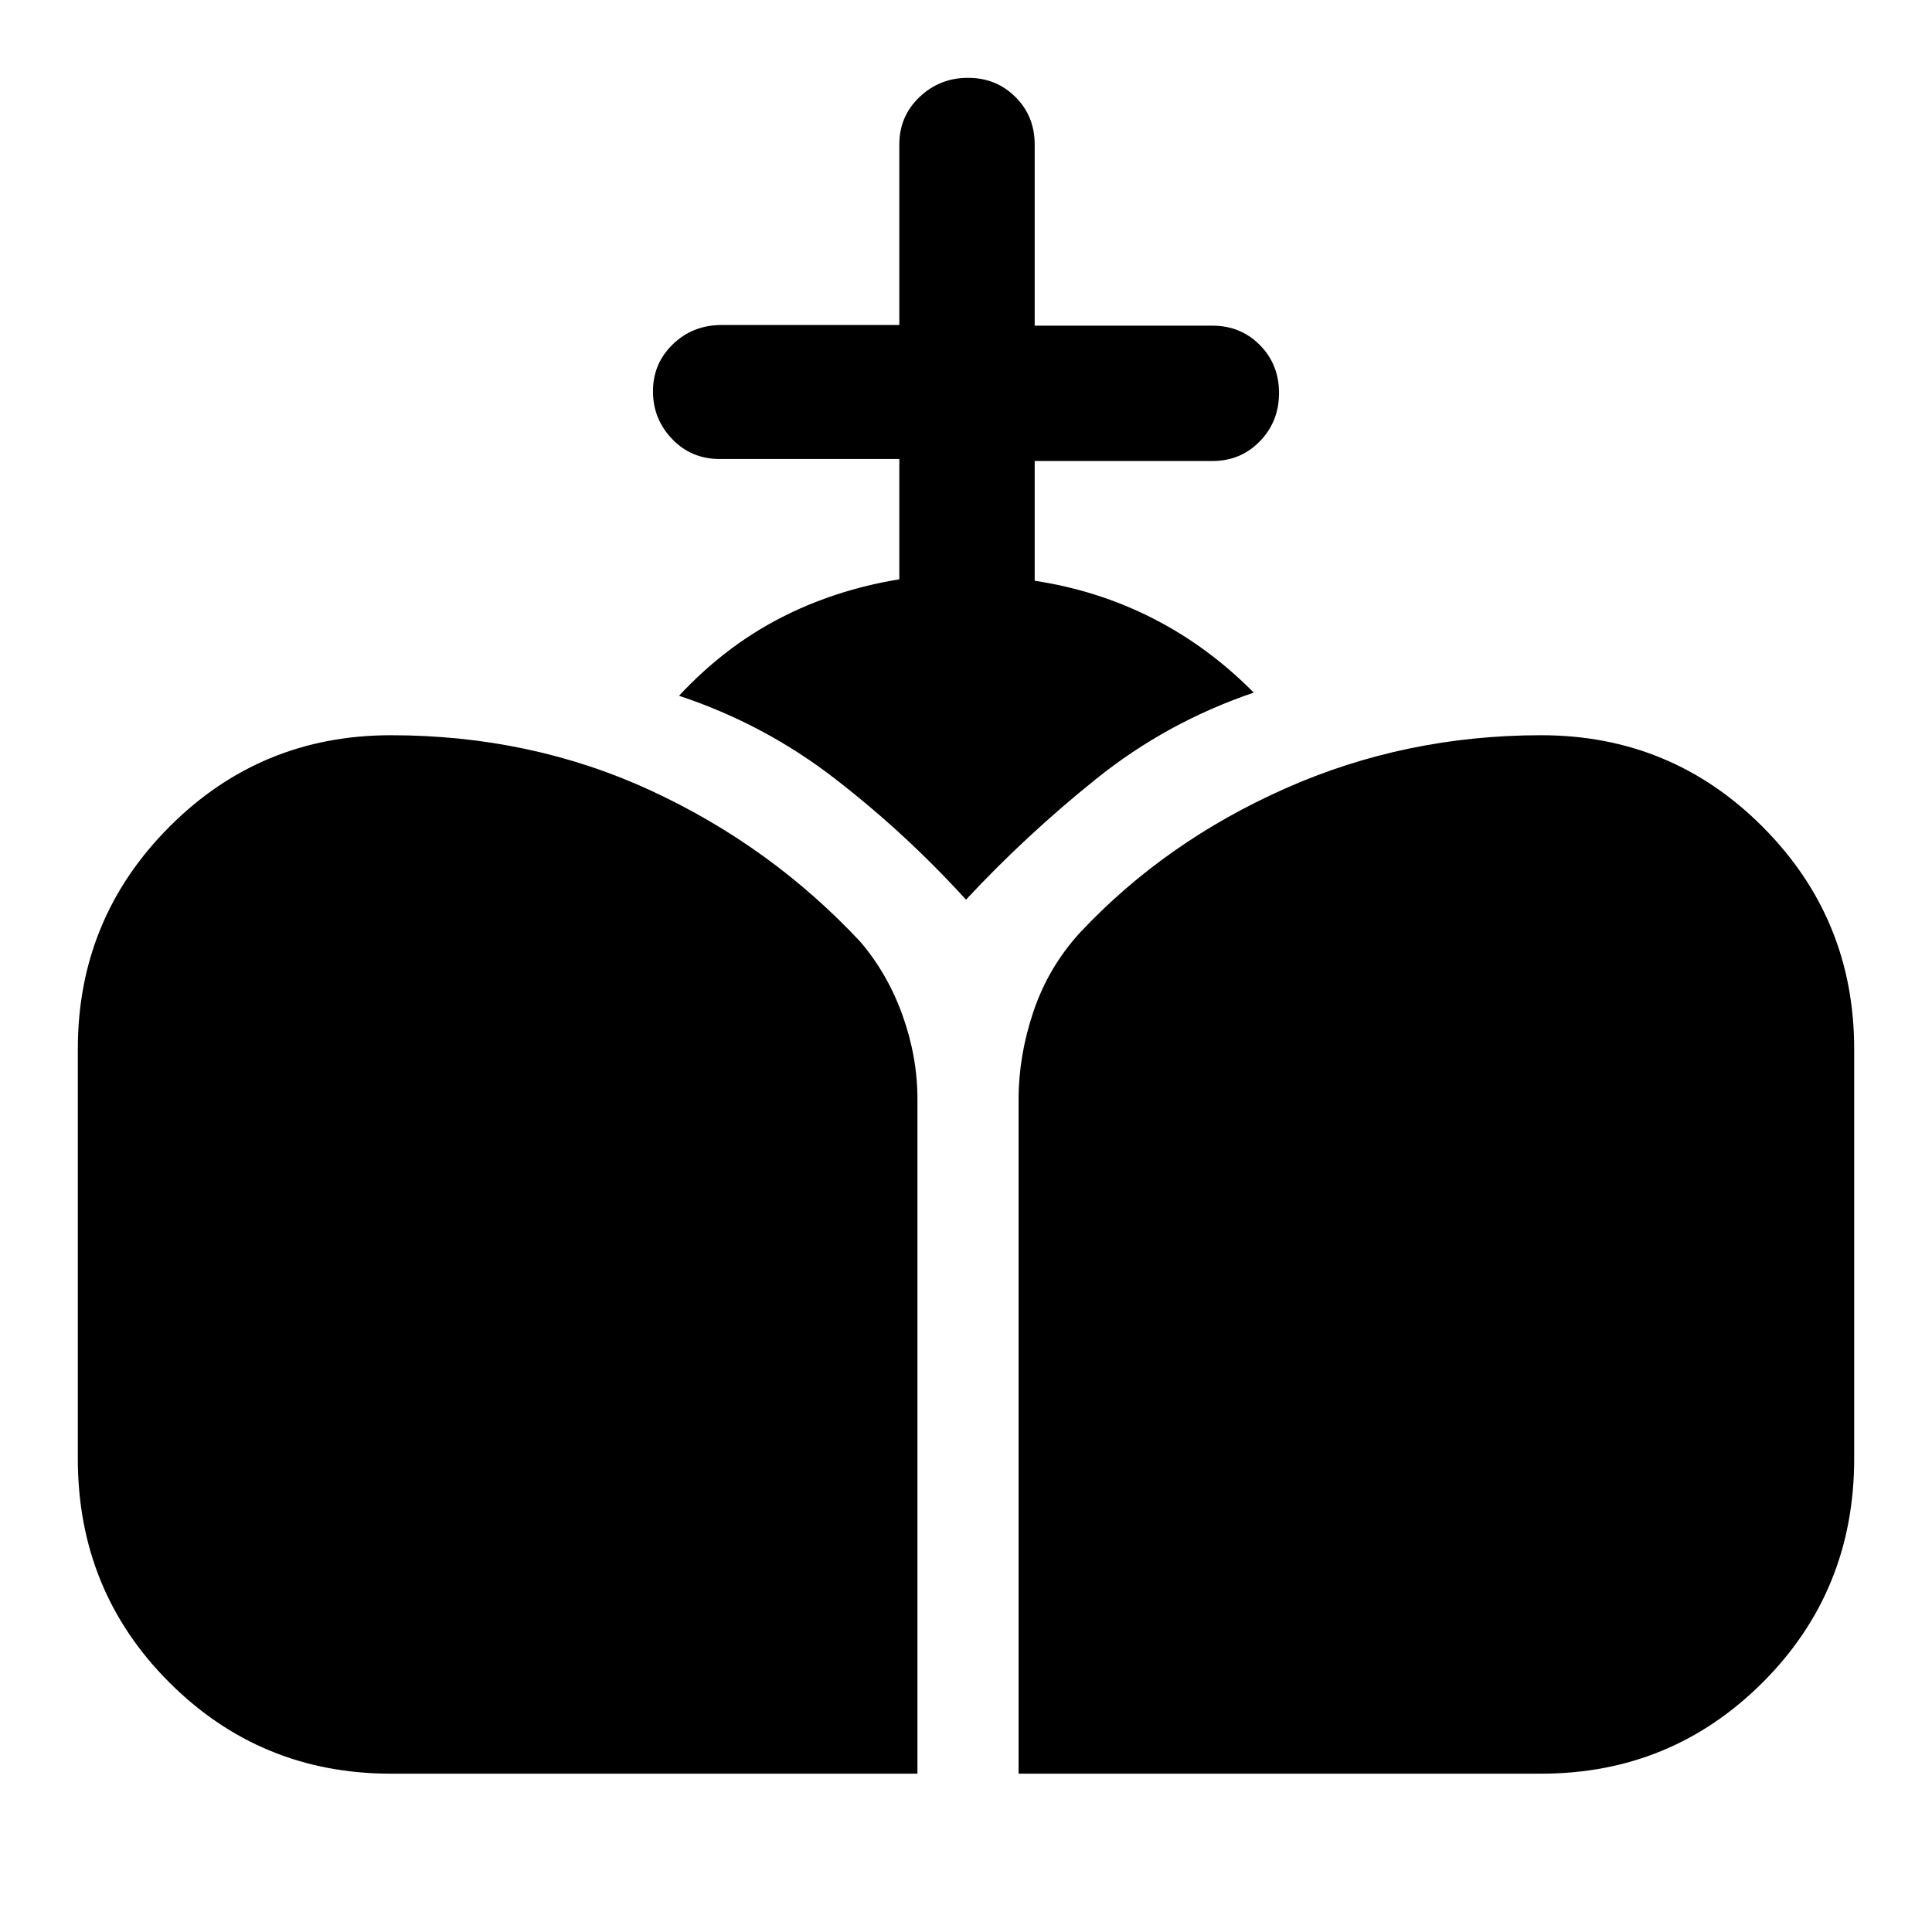 <svg xmlns="http://www.w3.org/2000/svg" height="40" viewBox="0 -960 960 960" width="40"><path d="M506.13-78.67v-335.11q0-21.76 7.42-43.71 7.42-21.94 23.09-39.1Q579-541.74 638.62-568.2q59.61-26.47 127.17-26.47 64.74 0 110.14 45.59 45.4 45.59 45.4 110.28v203.59q0 65.74-45.4 111.14-45.4 45.4-110.14 45.4H506.13Zm-311.92 0q-64.74 0-110.14-45.4-45.4-45.4-45.4-111.14V-438.8q0-64.69 45.4-110.28t110.14-45.59q69.72 0 129.27 27.53 59.55 27.53 103.99 75.08 13.58 15.88 20.99 36.55 7.41 20.66 7.41 41.73v335.11H194.21Zm252.66-593.48v-59.77h-89.28q-14.08 0-23.6-9.92-9.53-9.92-9.53-23.74 0-13.82 9.89-23.37 9.89-9.56 24.24-9.56h88.28v-89.69q0-14.08 10.06-23.61 10.05-9.52 24.06-9.52 14.02 0 23.58 9.52 9.56 9.53 9.56 23.61v90.02h88.28q14.08 0 23.6 9.62 9.53 9.62 9.53 23.83 0 14.22-9.53 24.01-9.52 9.8-23.6 9.8h-88.28v59.49q31.36 4.76 58.77 18.72 27.41 13.95 50.08 36.87-43.11 14.66-78.07 42.69-34.96 28.02-64.91 60.2-29.56-32.56-64.8-59.88-35.23-27.32-77.79-41.45 22.41-24.08 49.71-38.31 27.3-14.23 59.75-19.56Z"/></svg>